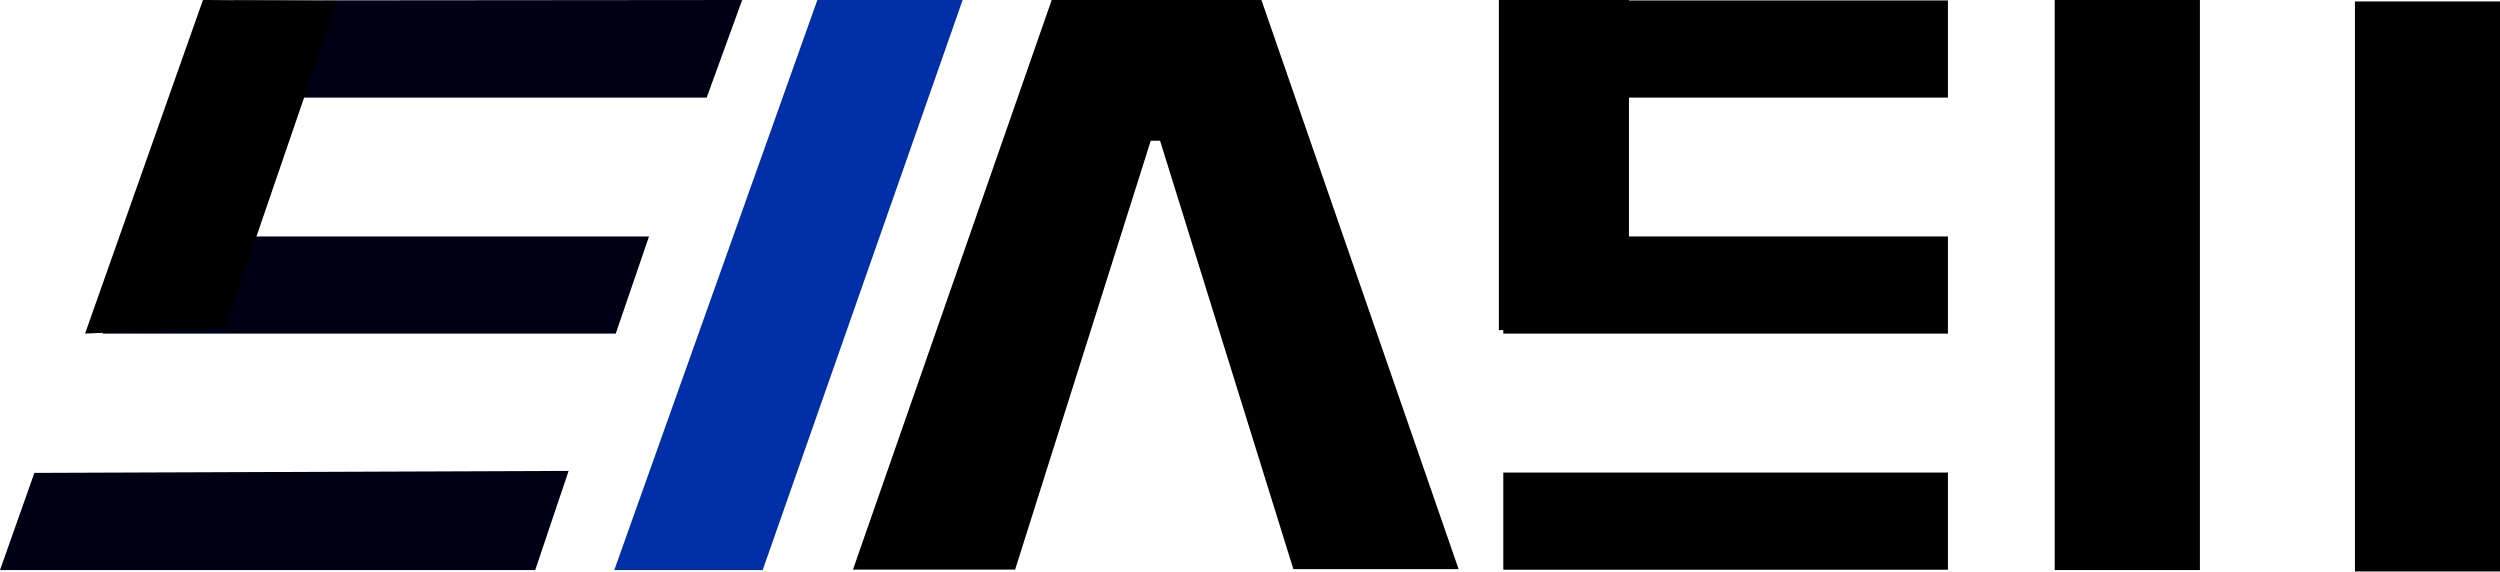 <svg xmlns="http://www.w3.org/2000/svg" viewBox="0 0 225.42 51.54"><defs><style>.cls-1{fill:#000015;}.cls-2{fill:#002fa7;}</style></defs><g id="图层_2" data-name="图层 2"><g id="图层_1-2" data-name="图层 1"><polygon class="cls-1" points="63.72 8.8 21.05 8.8 21.05 0.04 66.92 0 63.72 8.8"/><polygon class="cls-1" points="55.52 30.08 9.25 30.08 13.93 21.32 58.52 21.32 55.52 30.08"/><polygon class="cls-2" points="86.8 0 68.77 51.4 55.39 51.4 73.7 0 86.8 0"/><polygon class="cls-1" points="48.26 51.4 0 51.4 3.1 42.64 51.27 42.46 48.26 51.4"/><rect x="135.55" y="0.04" width="40.09" height="8.76"/><rect x="135.55" y="21.32" width="40.09" height="8.76"/><rect x="135.55" y="42.61" width="40.09" height="8.76"/><path d="M104.6,12.69h-.84L91.53,51.36H76.91L94.83,0h18.91l17.78,51.32h-14.9Zm0,0h-.84"/><polygon points="20.31 29.52 7.67 30.08 18.3 0 30.41 0.09 20.31 29.52"/><rect x="135.15" width="11.73" height="29.76"/><rect x="185.27" width="13.09" height="51.4"/><rect x="212.34" y="0.13" width="13.09" height="51.4"/></g></g></svg>